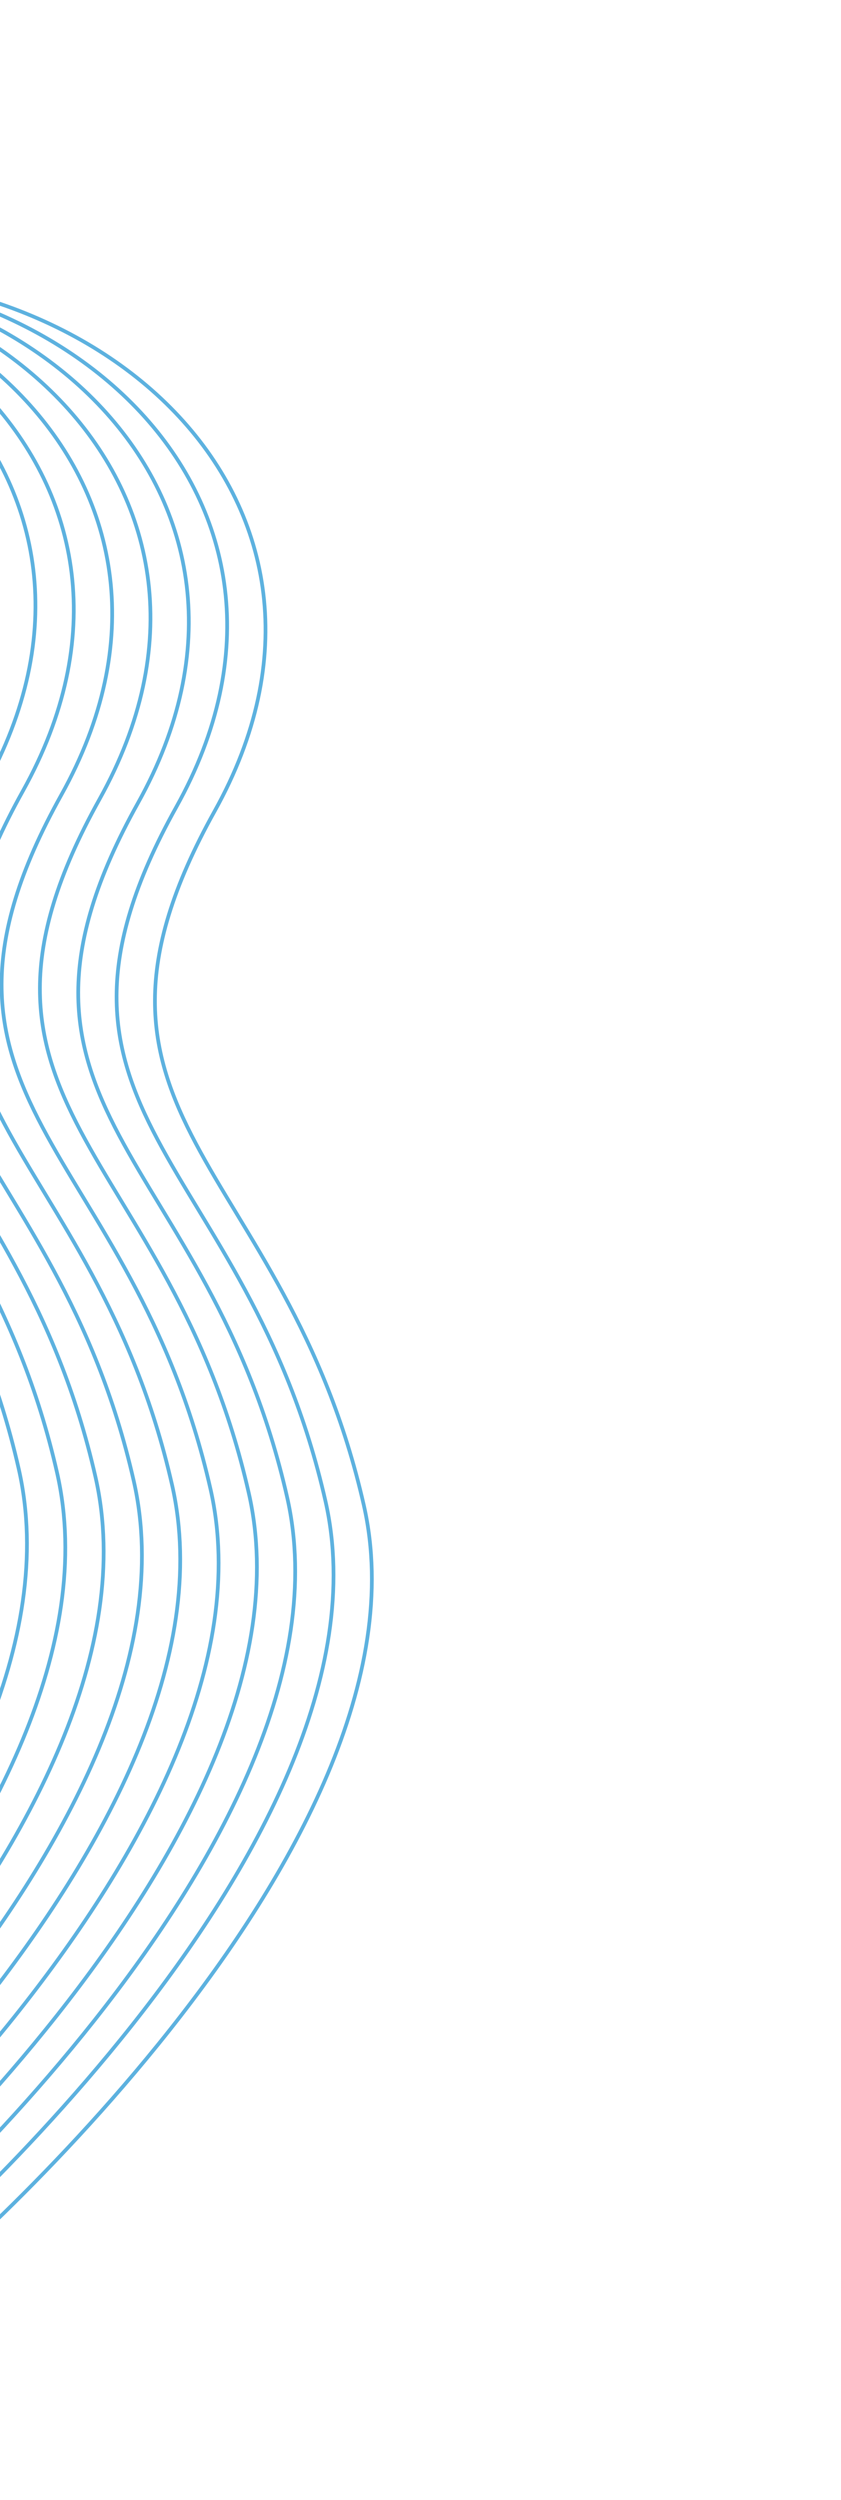 <svg width="339" height="1007" viewBox="0 0 339 1007" fill="none" xmlns="http://www.w3.org/2000/svg">
<path d="M-38.667 927.509C-31.497 923.204 178.245 745.523 146.658 606.304C115.048 467.074 17.748 450.18 86.508 326.744C155.267 203.308 40.243 97.906 -95.725 112.103" stroke="#5CB1DF" stroke-width="1.5" stroke-miterlimit="10"/>
<path d="M-53.565 925.264C-46.395 920.959 162.795 743.9 131.197 604.646C99.587 465.416 2.287 448.522 71.047 325.086C139.806 201.65 24.782 96.248 -111.185 110.445" stroke="#5CB1DF" stroke-width="1.5" stroke-miterlimit="10"/>
<path d="M-68.472 923.043C-61.302 918.739 147.326 742.266 115.739 603.047C84.129 463.817 -13.171 446.923 55.589 323.487C124.348 200.051 9.324 94.649 -126.643 108.846" stroke="#5CB1DF" stroke-width="1.5" stroke-miterlimit="10"/>
<path d="M-83.359 920.834C-76.188 916.529 131.899 740.654 100.29 601.424C68.68 462.194 -28.62 445.3 40.139 321.864C108.899 198.428 -6.125 93.026 -142.093 107.223" stroke="#5CB1DF" stroke-width="1.5" stroke-miterlimit="10"/>
<path d="M-98.256 918.588C-91.085 914.284 116.428 739.019 84.853 599.776C53.243 460.547 -44.057 443.652 24.703 320.216C93.462 196.78 -21.562 91.378 -157.529 105.575" stroke="#5CB1DF" stroke-width="1.5" stroke-miterlimit="10"/>
<path d="M-113.166 916.368C-105.996 912.063 100.978 737.396 69.368 598.166C37.759 458.937 -59.541 442.042 9.218 318.606C77.978 195.17 -37.047 89.768 -173.014 103.965" stroke="#5CB1DF" stroke-width="1.5" stroke-miterlimit="10"/>
<path d="M-128.073 914.148C-120.903 909.843 85.508 735.763 53.922 596.544C22.312 457.315 -74.988 440.42 -6.229 316.984C62.531 193.548 -52.493 88.146 -188.461 102.343" stroke="#5CB1DF" stroke-width="1.5" stroke-miterlimit="10"/>
<path d="M-142.947 911.913C-135.776 907.609 70.095 734.126 38.485 594.896C6.876 455.667 -90.424 438.772 -21.665 315.336C47.094 191.9 -67.929 86.498 -203.897 100.695" stroke="#5CB1DF" stroke-width="1.5" stroke-miterlimit="10"/>
<path d="M-157.856 909.692C-150.686 905.388 54.612 732.516 23.025 593.298C-8.585 454.068 -105.885 437.173 -37.125 313.737C31.634 190.301 -83.39 84.899 -219.358 99.096" stroke="#5CB1DF" stroke-width="1.5" stroke-miterlimit="10"/>
<path d="M-172.765 907.471C-165.595 903.167 39.163 730.893 7.553 591.663C-24.056 452.433 -121.356 435.539 -52.597 312.103C16.162 188.666 -98.862 83.264 -234.829 97.462" stroke="#5CB1DF" stroke-width="1.5" stroke-miterlimit="10"/>
<path d="M-187.638 905.238C-180.467 900.933 23.728 729.246 -7.859 590.027C-39.468 450.798 -136.768 433.903 -68.009 310.467C0.75 187.031 -114.274 81.629 -250.241 95.826" stroke="#5CB1DF" stroke-width="1.5" stroke-miterlimit="10"/>
<path d="M-202.547 903.017C-195.376 898.712 8.268 727.646 -23.342 588.417C-54.952 449.187 -152.252 432.293 -83.493 308.857C-14.733 185.42 -129.757 80.018 -265.725 94.216" stroke="#5CB1DF" stroke-width="1.5" stroke-miterlimit="10"/>
<path d="M-217.456 900.797C-210.285 896.492 -7.204 726.013 -38.814 586.784C-70.424 447.554 -167.724 430.66 -98.964 307.223C-30.205 183.787 -145.229 78.385 -281.196 92.582" stroke="#5CB1DF" stroke-width="1.5" stroke-miterlimit="10"/>
<path d="M-232.35 898.552C-225.18 894.247 -22.638 724.366 -54.248 585.136C-85.858 445.907 -183.158 429.012 -114.398 305.576C-45.639 182.14 -160.663 76.738 -296.631 90.935" stroke="#5CB1DF" stroke-width="1.5" stroke-miterlimit="10"/>
</svg>

